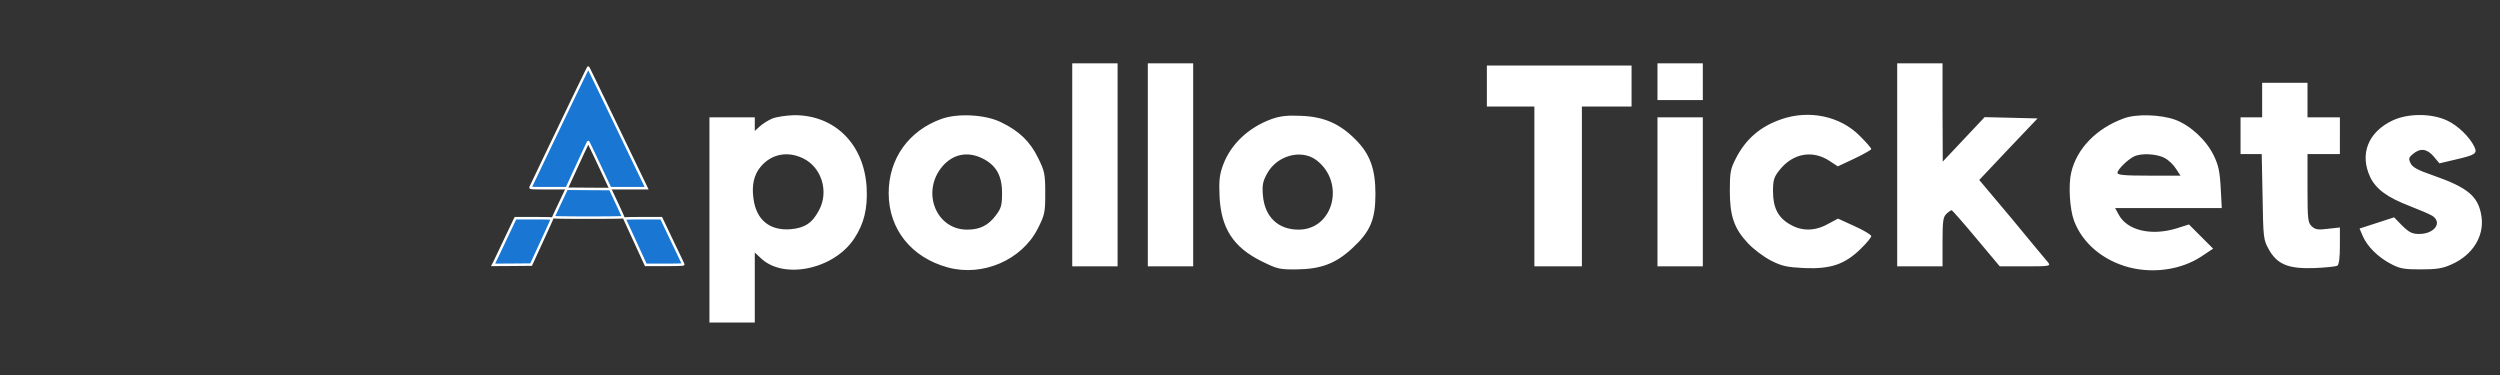<svg
      xmlns="http://www.w3.org/2000/svg"
      fillRule="evenodd"
      strokeLinejoin="round"
      strokeMiterlimit="2"
      clipRule="evenodd"
      viewBox="0 0 1000 150"
    >
      <rect x="0" y="0" width="1000" height="150" fill="#333333" stroke="none"/>
      <path
        fill="#fff"
        fillRule="nonzero"
        d="M428.895 25.342v81.199h18.14V25.342h-18.14zM459.128 25.342v81.199h18.141V25.342h-18.141zM662.99 25.342v14.685h18.14V25.342h-18.14zM758.873 25.342v81.199h18.141V96.78c0-8.466.259-10.021 1.554-11.23.864-.864 1.814-1.469 2.074-1.469.259 0 4.664 5.011 9.847 11.23l9.416 11.23h10.279c9.589 0 10.193-.087 9.07-1.555-.691-.778-7.169-8.552-14.339-17.277l-13.217-15.721 11.662-12.353 11.662-12.266-10.539-.259-10.625-.259L777.1 64.646l-.086-19.696V25.342h-18.141zM594.748 26.206v16.412h19.004v63.923h19.004V42.618h19.868V26.206h-57.876zM904.859 33.116v13.821h-8.639v14.685h8.466l.345 17.017c.26 16.327.346 17.277 2.419 20.991 3.369 6.133 7.861 7.947 18.14 7.602 4.492-.173 8.725-.605 9.329-.95.692-.519 1.037-3.11 1.037-8.034v-7.256l-4.751.518c-3.887.519-5.096.346-6.479-.95-1.554-1.468-1.727-2.678-1.727-15.289V61.622h12.957V46.937h-12.957V33.116h-18.14zM308.824 47.456c-1.641.691-3.887 2.159-4.924 3.109l-1.986 1.814v-5.442h-18.141V129h18.141v-27.988l2.418 2.246c9.07 8.725 29.197 4.492 37.317-7.774 3.974-5.96 5.442-12.094 5.01-20.386-.95-17.363-12.698-29.111-29.024-29.025-3.196.087-7.17.692-8.811 1.383zm12.439 15.894c7.343 3.541 10.366 13.216 6.392 20.645-2.677 5.183-5.701 7.17-11.316 7.688-8.465.691-13.821-3.714-14.944-12.18-.777-5.442.173-9.588 2.851-12.784 4.319-5.183 10.798-6.393 17.017-3.369zM376.634 47.542c-13.217 4.751-21.164 15.981-21.164 29.715 0 14.426 9.07 25.742 23.669 29.716 13.907 3.8 29.542-2.937 35.935-15.463 2.85-5.615 3.023-6.478 3.023-14.253 0-7.688-.259-8.811-2.85-14.08-3.197-6.565-7.602-10.798-14.772-14.253-6.219-3.11-17.276-3.714-23.841-1.382zM392.96 63.35c5.442 2.678 7.861 6.824 7.861 13.821 0 4.924-.346 6.133-2.419 8.897-3.11 4.147-6.479 5.788-11.575 5.788-12.439 0-18.399-15.117-9.934-25.224 4.233-5.01 10.107-6.219 16.067-3.282zM508.625 47.628c-9.07 3.283-16.24 9.934-19.349 18.227-1.469 3.973-1.728 6.219-1.469 12.612.605 12.871 5.529 20.472 16.931 26.087 6.133 3.023 7.083 3.282 13.908 3.196 9.761-.086 15.721-2.332 22.459-8.638 6.997-6.479 9.07-11.316 9.07-21.509 0-10.02-2.16-16.067-8.12-21.941-6.219-6.22-12.525-8.984-21.595-9.329-5.529-.26-8.466.086-11.835 1.295zm17.795 16.326c11.834 8.811 7.083 27.902-6.997 27.902-8.206 0-13.476-5.097-14.253-13.562-.346-4.146-.086-5.701 1.641-8.811 3.887-7.256 13.562-9.934 19.609-5.529zM712.486 47.715c-8.292 2.85-14.166 7.86-18.14 15.635-2.159 4.233-2.419 5.615-2.419 12.957 0 10.107 1.728 15.117 7.257 20.991 2.159 2.332 6.305 5.442 9.156 6.91 4.405 2.246 6.392 2.678 13.389 3.024 10.539.432 16.154-1.469 22.459-7.602 2.419-2.332 4.32-4.664 4.32-5.183 0-.518-3.024-2.332-6.652-3.973l-6.651-3.024-4.06 2.16c-5.097 2.85-10.366 2.937-14.944.259-4.924-2.678-6.997-6.738-6.997-13.303 0-4.578.345-5.701 2.678-8.638 5.355-6.651 13.13-8.033 19.954-3.542l3.282 2.16 6.652-3.11c3.628-1.727 6.651-3.455 6.738-3.801 0-.432-2.074-2.764-4.579-5.269-7.86-7.947-20.299-10.538-31.443-6.651zM849.488 47.369c-10.884 3.974-18.745 12.007-20.991 21.596-1.209 4.923-.605 14.771 1.123 19.349 3.369 8.984 11.575 15.894 22.114 18.659 9.847 2.505 20.904.863 28.851-4.406l4.665-3.11-9.675-9.674-5.183 1.641c-10.106 3.023-19.695.691-22.977-5.701l-1.382-2.505h42.672l-.432-8.12c-.345-6.565-.95-9.157-2.764-12.871-3.023-6.22-9.243-12.007-15.462-14.34-5.788-2.073-15.549-2.418-20.559-.518zm16.326 15.808c1.555.777 3.628 2.764 4.578 4.319l1.814 2.764h-12.611c-9.848 0-12.612-.259-12.612-1.123 0-1.209 3.714-5.01 6.478-6.478 2.678-1.469 9.157-1.21 12.353.518zM957.12 48.147c-9.934 4.664-13.39 13.562-8.984 22.804 2.332 4.751 6.824 8.034 15.808 11.489 3.801 1.469 7.861 3.196 8.983 3.887 4.147 2.678.864 7.256-5.269 7.256-2.764 0-3.973-.604-6.738-3.282l-3.282-3.369-13.821 4.492 1.296 3.023c1.814 4.147 6.046 8.379 11.143 11.057 3.714 1.987 5.355 2.246 12.093 2.246 6.22 0 8.638-.345 12.266-1.987 8.379-3.714 13.044-11.143 12.008-18.917-1.123-8.207-5.27-11.748-19.35-16.672-6.306-2.16-8.293-3.283-9.07-4.924-.864-1.814-.691-2.332 1.036-3.714 2.937-2.419 5.615-2.073 8.293 1.123l2.246 2.678 6.22-1.469c8.206-1.9 8.983-2.419 7.774-5.096-1.814-3.888-6.651-8.639-11.057-10.625-6.133-2.851-15.549-2.851-21.595 0zM662.99 46.937v59.604h18.14V46.937h-18.14z"
      ></path>
      <path
        fill="#1976d2"
        fillRule="nonzero"
        stroke="#fff"
        strokeWidth="2.29"
        d="M223.792 50.764a8832.568 8832.568 0 00-11.549 24.116c-.138.378.298.4 7.149.4h7.31l4.239-9.224c2.337-5.068 4.285-9.224 4.354-9.224.069 0 2.062 4.156 4.445 9.224l4.331 9.224h14.574l-1.214-2.511c-.665-1.356-5.89-12.225-11.618-24.094-5.729-11.891-10.449-21.626-10.518-21.626-.069 0-5.248 10.668-11.503 23.715z"
      ></path>
      <path
        fill="#1976d2"
        fillRule="nonzero"
        stroke="#fff"
        strokeWidth="2.08"
        d="M224.067 81.081a885.562 885.562 0 00-2.704 5.779c-.046.111 5.339.2 13.909.2 7.699 0 14.001-.066 14.001-.178 0-.089-1.169-2.667-2.589-5.712l-2.613-5.556-8.684-.045-8.685-.067-2.635 5.579zM205.872 87.883c-.16.355-2.039 4.267-4.147 8.735-2.108 4.467-3.987 8.379-4.171 8.735l-.321.6 7.608-.045 7.608-.066 4.193-9.113c2.315-5.023 4.194-9.18 4.194-9.291.023-.089-3.277-.156-7.31-.156h-7.31l-.344.601zM249.8 87.438c.046.111 1.971 4.312 4.285 9.335l4.216 9.18h7.539c4.698 0 7.493-.089 7.448-.223-.023-.111-2.017-4.311-4.423-9.312l-4.354-9.136h-7.401c-4.079 0-7.356.067-7.31.156z"
      ></path>
    </svg>